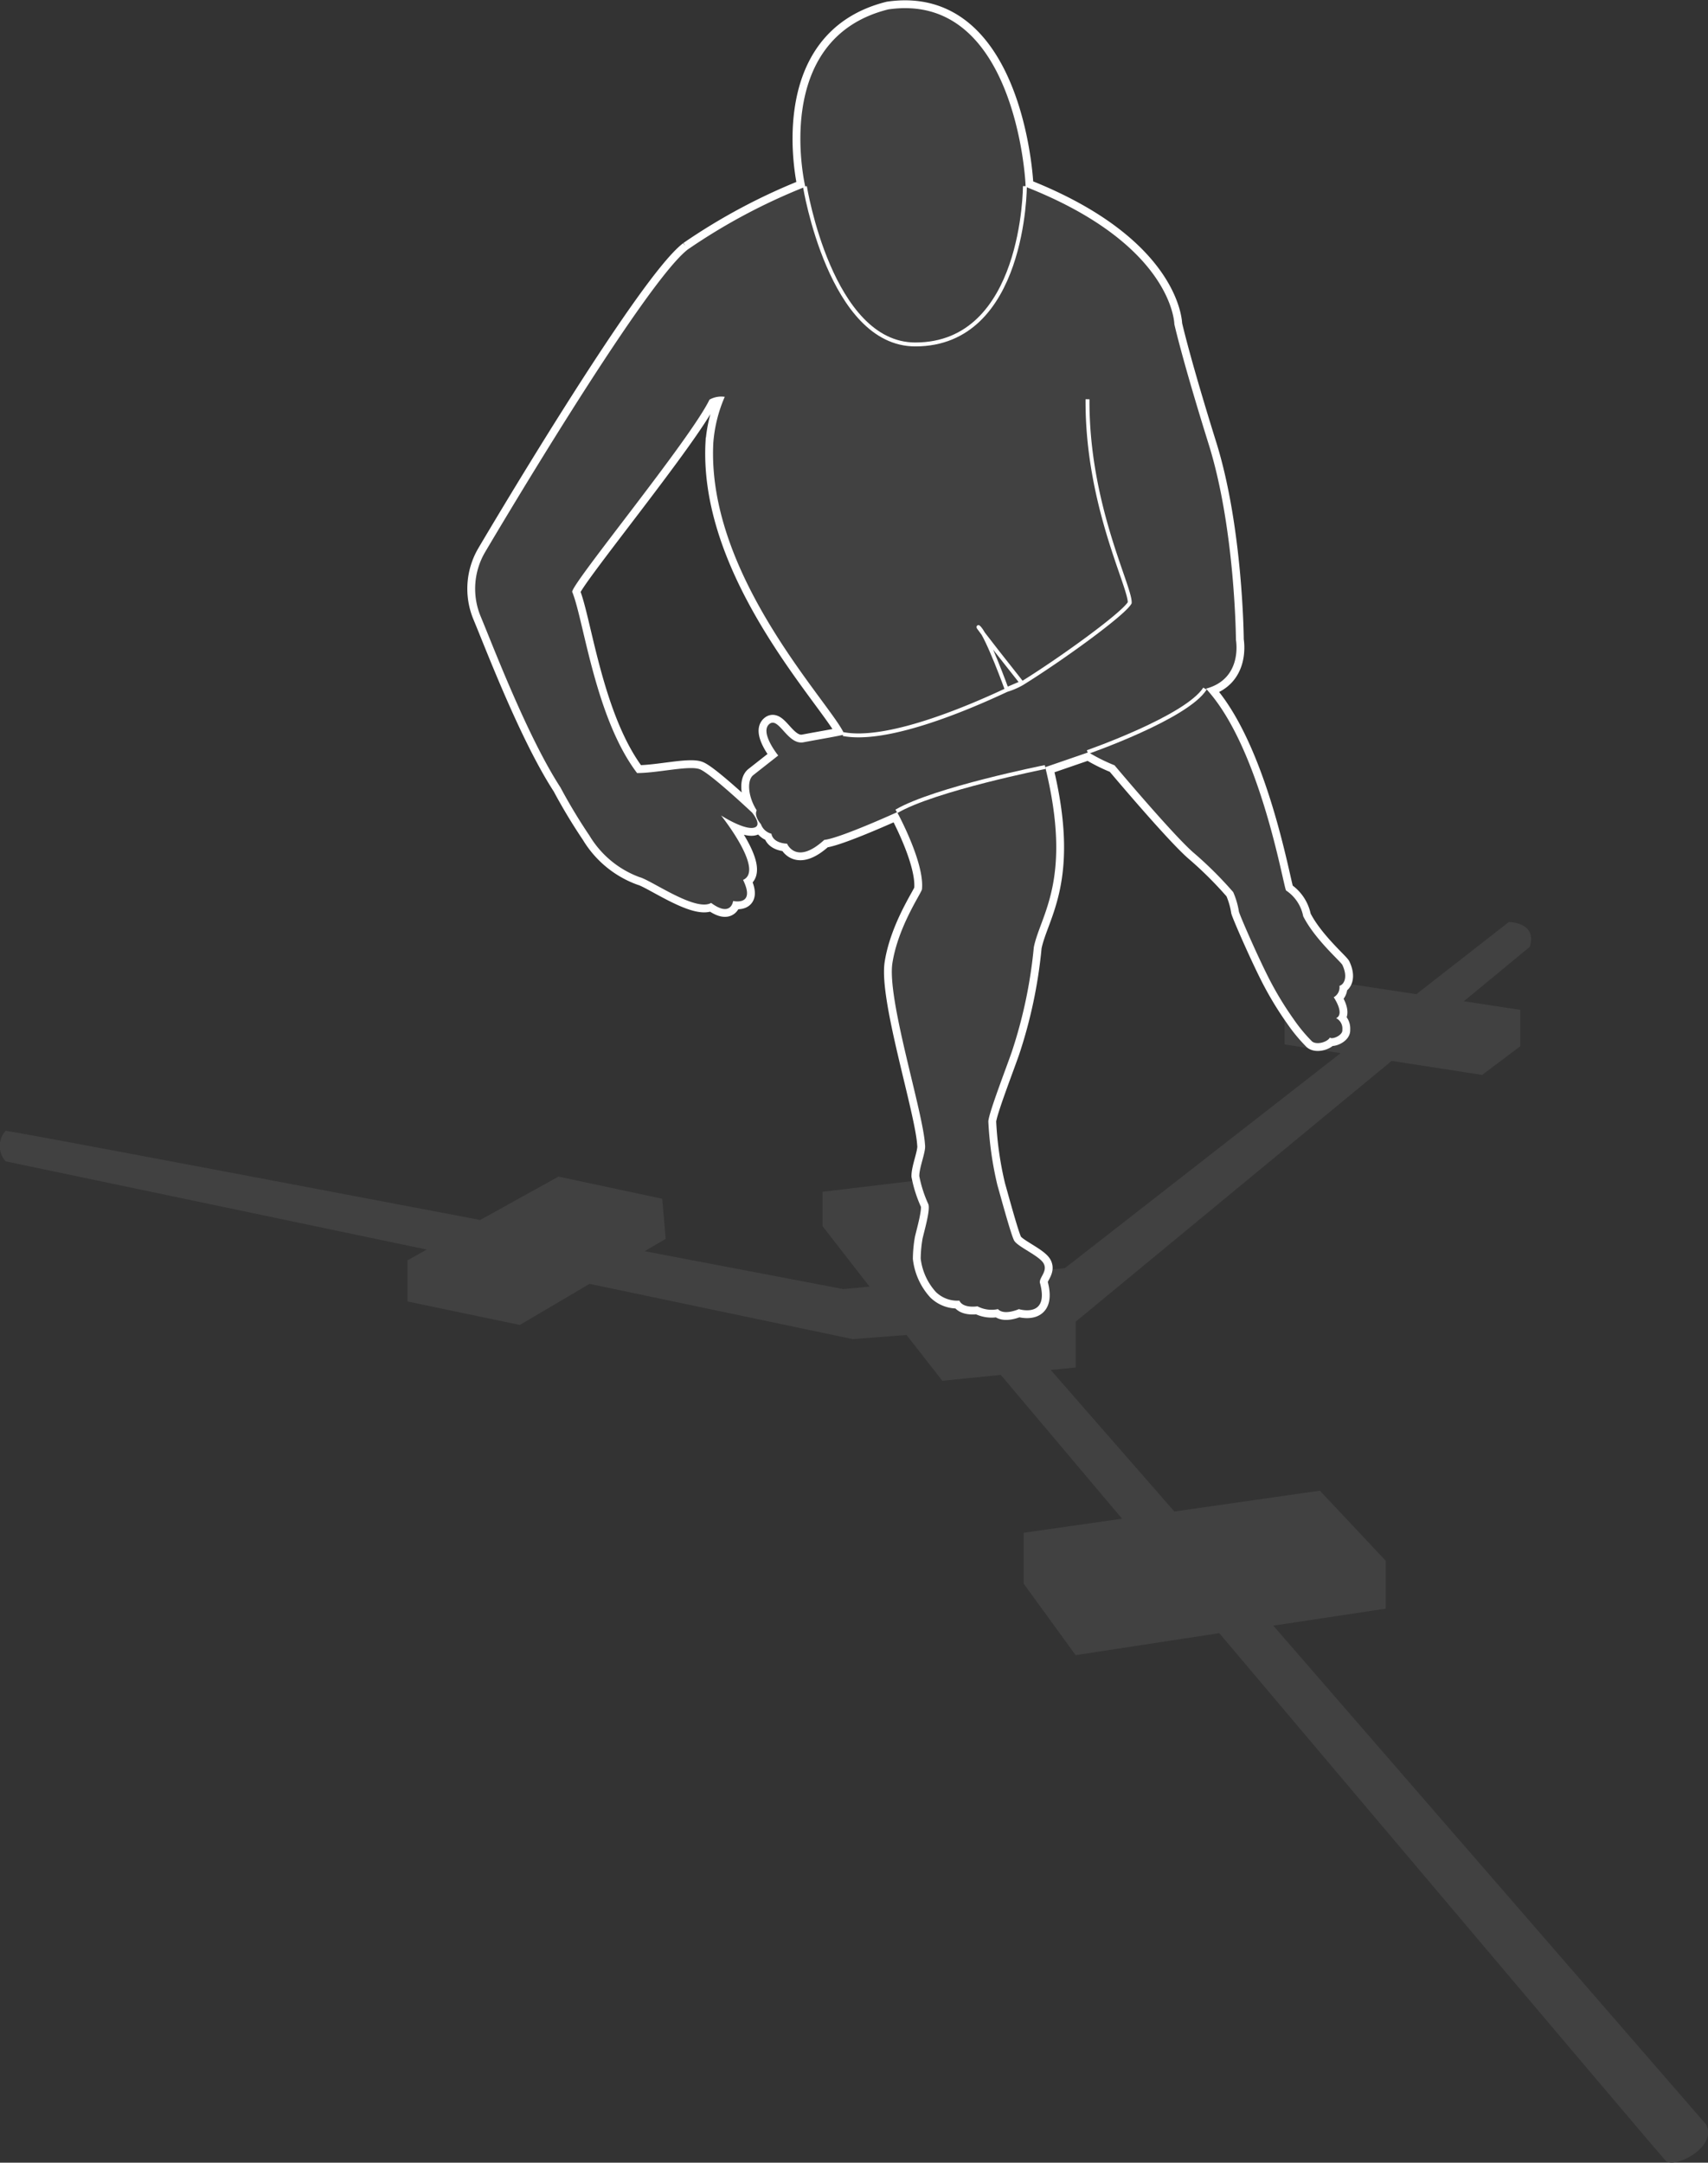 <svg id="Layer_1" data-name="Layer 1" xmlns="http://www.w3.org/2000/svg" viewBox="0 0 218.18 276.26"><rect x="0" y="0" width="218.18" height="276.26" fill="#333333" stroke="none"/><defs><style>.cls-1{fill:#414141;}.cls-2{fill:#eb5858;stroke-width:2px;}.cls-2,.cls-3{stroke:#fff;stroke-miterlimit:10;}.cls-3{fill:none;stroke-width:0.5px;}</style></defs><title>y_balance_test</title><path class="cls-1" d="M791,517.36l-55.27-63.7,14.36-2.17v-6.12l-8.41-8.95-18.59,2.66L707.3,421l3.19-.32v-5.85l40.36-33.31,11.56,1.79,4.87-3.66V375l-7.21-1.1,8.42-6.95c1-3.17-2.67-3.17-2.67-3.17L754,373l-12.3-1.87-4.52,3.54v4.75l7.15,1.11L709.1,408l-4.17.4L694.35,396.3l-16.2,1.94v4.39l6,7.72-3.34.32-25.38-4.84,2.69-1.58-.45-5.12-13.25-2.83-10,5.54c-28.62-5.44-60-11.39-60.62-11.39a2.91,2.91,0,0,0,0,3.9l53.79,11.27L625.13,407v5.25l14.35,3,8.91-5.25L682,417.06l6.88-.53,4.57,5.85,7.47-.75L716.41,440l-12.57,1.8v6.49l6.64,9.14,18.35-2.81c24.85,29.43,56.35,66.7,57,67.36C786.83,523.14,792.59,520.31,791,517.36Z" transform="translate(-573.08 -246)"/><path class="cls-2" d="M635,316.61s20.22-34.36,25.95-38.75a75.87,75.87,0,0,1,15-8s-4.51-18.89,10.6-22.66c16-2.31,17.54,21.32,17.54,22.66,18.89,7.43,19,17.55,19,17.55s1,4.5,4.39,15.35,3.48,25,3.48,25,.92,4.94-3.83,6.21c6.94,7.5,9.88,25.24,10.23,25.78a5.11,5.11,0,0,1,2.19,3.29c1.47,2.92,4.7,5.7,5,6.21.76,1.61.19,2.53-.37,2.68a1.45,1.45,0,0,1-.73,1.46s1.46,2.13.31,2.67a1.48,1.48,0,0,1,.79,1.47c.11.73-1.35,1.31-1.58,1-.4.67-1.89,1-2.37.42a20.28,20.28,0,0,1-2.25-2.73,42.21,42.21,0,0,1-2.93-4.76c-1.46-2.77-3.87-8.29-4.08-9a10,10,0,0,0-.73-2.5,48.72,48.72,0,0,0-4.93-4.92c-2.5-2.08-10.23-11.28-10.23-11.28a22.47,22.47,0,0,1-3.33-1.66L706.6,344c3.54,14.37-.63,18.88-1.46,23a60.33,60.33,0,0,1-2.81,13.35c-.66,1.93-2.92,7.74-3,8.89a44.08,44.08,0,0,0,1.16,8.16c.32,1.1,1.71,6.27,2.13,7.06s3.23,1.95,3.77,2.93-.54,1.77-.48,2.44c1.29,4.63-2.68,3.4-2.68,3.4s-1.88.85-2.67,0a3.9,3.9,0,0,1-2.62-.36s-1.83.31-2.31-.73a3.91,3.91,0,0,1-3-1.1,7.7,7.7,0,0,1-1.94-4.27,15.73,15.73,0,0,1,.24-2.56c.25-1.09,1-3.65.74-4.38a15.76,15.76,0,0,1-1.16-3.6c0-1.16.88-3.16.73-4C691,388,686.35,373.6,687.08,369s3.6-8.77,3.77-9.38c.37-3.41-3.17-9.87-3.17-9.87s-7.31,3.33-9.31,3.54c-3.6,3.29-4.75.48-4.75.48s-1.77,0-2-1.27a1.93,1.93,0,0,1-1.34-1.22s-.91-1-.54-1.77c-1.1-1.71-1.29-3.83-.43-4.5l3.18-2.5s-2.37-2.92-1.16-4,2.34,2.7,4.39,2.31,4.5-.79,5.23-1c-1.46-3.66-17.66-20.1-16.75-37.28a18.16,18.16,0,0,1,1.46-5.85,3.08,3.08,0,0,0-1.95.36c-2.44,5.06-17.54,23.4-17.54,24.55,1.46,3.48,2.92,16.08,8.29,23.15,2.67,0,6.64-1,8-.49s6.7,5.55,6.7,5.55,1.46,1.76.11,1.94-4.08-1.58-4.08-1.58,5.6,7,2.81,8.23c1.65,3.38-1.27,2.69-1.27,2.69s-.25,2.14-2.81.25c-2,1.16-7.67-2.92-9.14-3.29a12.49,12.49,0,0,1-6.39-5.29,70,70,0,0,1-3.71-6.16c-4.27-6.58-8.65-18.16-10.23-21.93A9.24,9.24,0,0,1,635,316.61Z" transform="translate(-573.08 -246)"/><path class="cls-1" d="M635,316.61s20.22-34.36,25.95-38.75a75.87,75.87,0,0,1,15-8s-4.51-18.89,10.6-22.66c16-2.31,17.54,21.32,17.54,22.66,18.89,7.43,19,17.55,19,17.55s1,4.5,4.39,15.35,3.48,25,3.48,25,.92,4.94-3.83,6.21c6.94,7.5,9.88,25.24,10.23,25.78a5.11,5.11,0,0,1,2.19,3.29c1.47,2.92,4.7,5.7,5,6.21.76,1.61.19,2.53-.37,2.68a1.45,1.45,0,0,1-.73,1.46s1.46,2.13.31,2.67a1.48,1.48,0,0,1,.79,1.47c.11.73-1.35,1.31-1.58,1-.4.67-1.89,1-2.37.42a20.28,20.28,0,0,1-2.25-2.73,42.21,42.21,0,0,1-2.93-4.76c-1.46-2.77-3.87-8.29-4.08-9a10,10,0,0,0-.73-2.5,48.72,48.72,0,0,0-4.93-4.92c-2.5-2.08-10.23-11.28-10.23-11.28a22.47,22.47,0,0,1-3.33-1.66L706.6,344c3.54,14.37-.63,18.88-1.46,23a60.33,60.33,0,0,1-2.81,13.35c-.66,1.93-2.92,7.74-3,8.89a44.08,44.08,0,0,0,1.16,8.16c.32,1.1,1.71,6.27,2.13,7.06s3.23,1.95,3.77,2.93-.54,1.77-.48,2.44c1.29,4.63-2.68,3.4-2.68,3.4s-1.88.85-2.67,0a3.9,3.9,0,0,1-2.62-.36s-1.83.31-2.31-.73a3.91,3.91,0,0,1-3-1.1,7.7,7.7,0,0,1-1.94-4.27,15.73,15.73,0,0,1,.24-2.56c.25-1.09,1-3.65.74-4.38a15.76,15.76,0,0,1-1.16-3.6c0-1.16.88-3.16.73-4C691,388,686.35,373.6,687.08,369s3.6-8.77,3.77-9.38c.37-3.41-3.17-9.87-3.17-9.87s-7.31,3.33-9.31,3.54c-3.6,3.29-4.75.48-4.75.48s-1.77,0-2-1.27a1.93,1.93,0,0,1-1.34-1.22s-.91-1-.54-1.77c-1.1-1.71-1.29-3.83-.43-4.5l3.18-2.5s-2.37-2.92-1.16-4,2.34,2.7,4.39,2.31,4.5-.79,5.23-1c-1.46-3.66-17.66-20.1-16.75-37.28a18.16,18.16,0,0,1,1.46-5.85,3.08,3.08,0,0,0-1.95.36c-2.44,5.06-17.54,23.4-17.54,24.55,1.46,3.48,2.92,16.08,8.29,23.15,2.67,0,6.64-1,8-.49s6.7,5.55,6.7,5.55,1.46,1.76.11,1.94-4.08-1.58-4.08-1.58,5.6,7,2.81,8.23c1.65,3.38-1.27,2.69-1.27,2.69s-.25,2.14-2.81.25c-2,1.16-7.67-2.92-9.14-3.29a12.49,12.49,0,0,1-6.39-5.29,70,70,0,0,1-3.71-6.16c-4.27-6.58-8.65-18.16-10.23-21.93A9.24,9.24,0,0,1,635,316.61Z" transform="translate(-573.08 -246)"/><path class="cls-3" d="M698.19,326.22c-1.09-1.19,5.4,7,5.4,7l-1.92.82S699.29,327.44,698.19,326.22Z" transform="translate(-573.08 -246)"/><path class="cls-3" d="M712,297c-.09,13.44,5.49,23.95,5.39,26-.82,1.46-8.92,7.31-13.8,10.32a9.57,9.57,0,0,1-1.92.82c-5.41,2.54-15.38,6.69-20.89,5.63" transform="translate(-573.08 -246)"/><path class="cls-3" d="M687.59,349.64c4.84-2.84,19-5.66,19-5.66" transform="translate(-573.08 -246)"/><path class="cls-3" d="M675.9,269.82S679.16,290,690,290c14,0,14-20.22,14-20.22" transform="translate(-573.08 -246)"/><path class="cls-3" d="M712,342.07s12.61-4.39,15-8.1" transform="translate(-573.08 -246)"/></svg>
